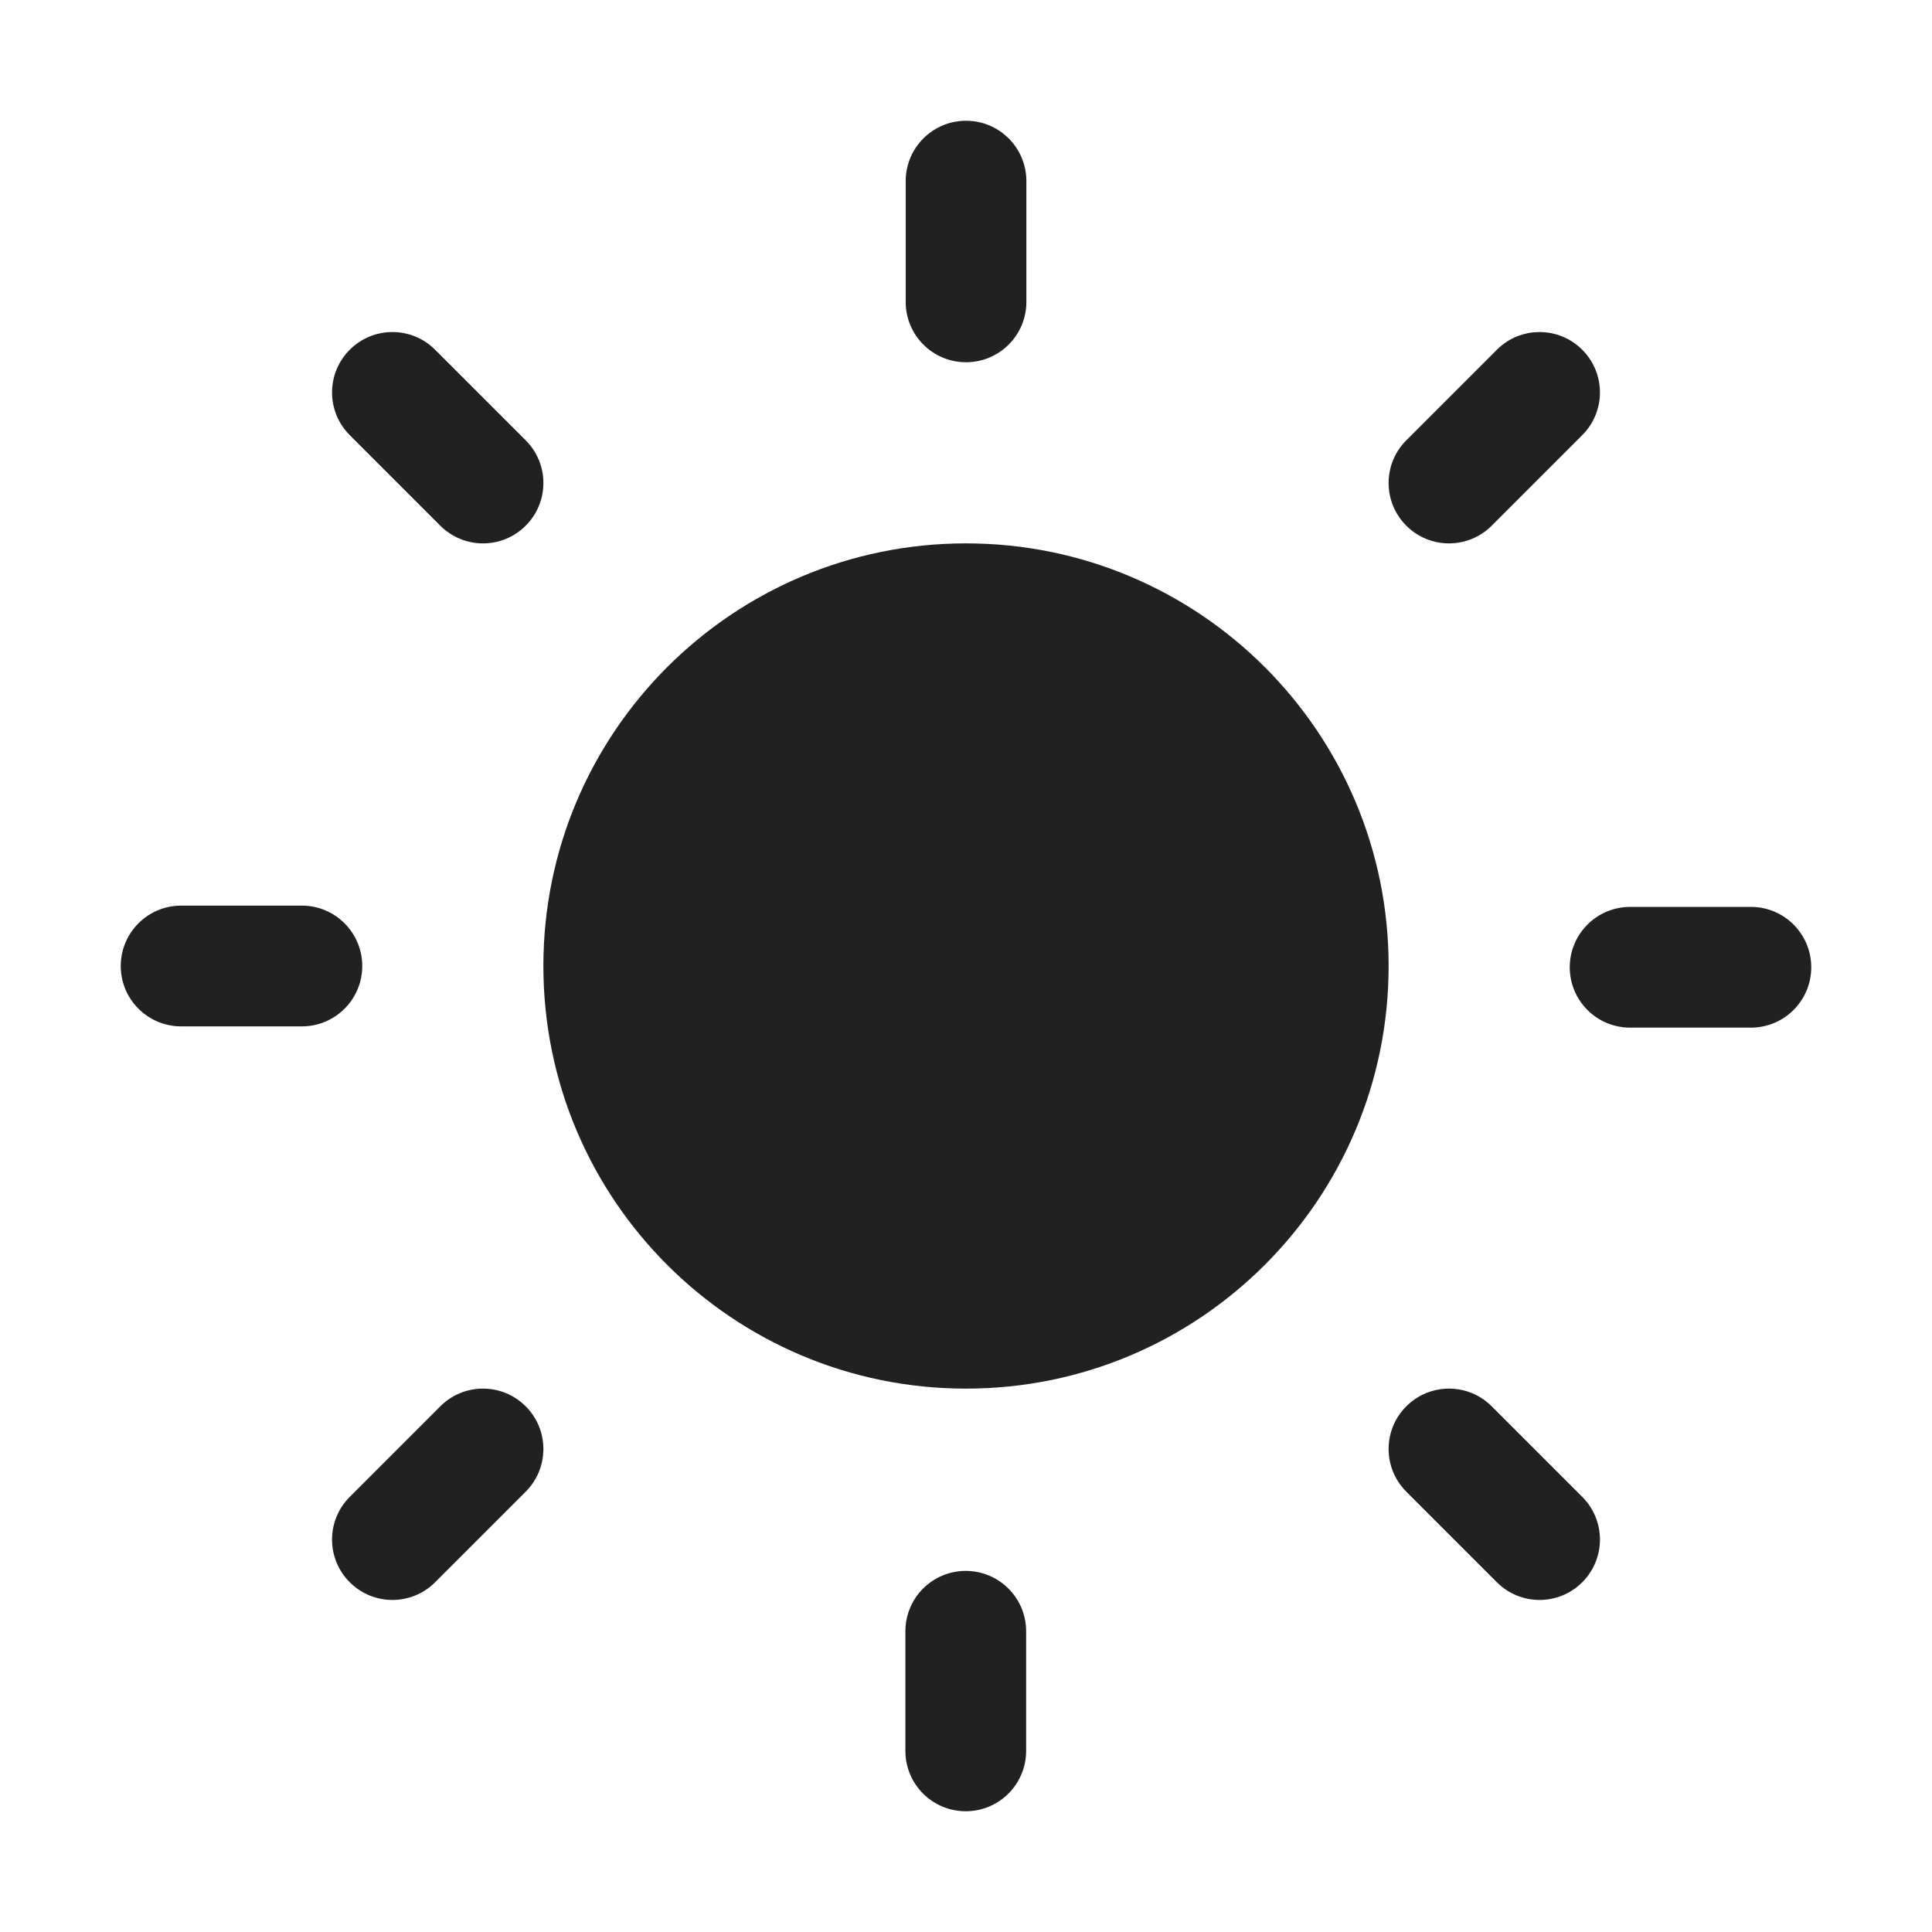 <svg width="32" height="32" viewBox="0 0 32 32" fill="none" xmlns="http://www.w3.org/2000/svg">
<path d="M16 2C16.553 2 17 2.448 17 3V5C17 5.552 16.553 6 16 6C15.448 6 15.001 5.552 15.001 5V3C15.001 2.448 15.448 2 16 2ZM26.207 7.207C26.598 6.817 26.598 6.183 26.207 5.793C25.817 5.402 25.183 5.402 24.793 5.793L23.293 7.293C22.902 7.683 22.902 8.317 23.293 8.707C23.683 9.098 24.317 9.098 24.707 8.707L26.207 7.207ZM5.793 5.793C6.183 5.402 6.817 5.402 7.207 5.793L8.707 7.293C9.098 7.683 9.098 8.317 8.707 8.707C8.317 9.098 7.683 9.098 7.293 8.707L5.793 7.207C5.402 6.817 5.402 6.183 5.793 5.793ZM16 9C12.134 9 9 12.134 9 16C9 19.866 12.134 23 16 23C19.866 23 23 19.866 23 16C23 12.134 19.866 9 16 9ZM26 16.021C26 15.469 26.448 15.021 27 15.021H29C29.552 15.021 30 15.469 30 16.021C30 16.574 29.552 17.021 29 17.021H27C26.448 17.021 26 16.574 26 16.021ZM3 15C2.448 15 2 15.448 2 16C2 16.552 2.448 17 3 17H5C5.552 17 6 16.552 6 16C6 15.448 5.552 15 5 15H3ZM23.293 23.293C23.683 22.902 24.317 22.902 24.707 23.293L26.207 24.793C26.598 25.183 26.598 25.817 26.207 26.207C25.817 26.598 25.183 26.598 24.793 26.207L23.293 24.707C22.902 24.317 22.902 23.683 23.293 23.293ZM8.707 24.707C9.098 24.317 9.098 23.683 8.707 23.293C8.317 22.902 7.683 22.902 7.293 23.293L5.793 24.793C5.402 25.183 5.402 25.817 5.793 26.207C6.183 26.598 6.817 26.598 7.207 26.207L8.707 24.707ZM16.996 27.019C16.996 26.467 16.548 26.019 15.996 26.019C15.443 26.019 14.996 26.467 14.996 27.019V29C14.996 29.552 15.443 30 15.996 30C16.548 30 16.996 29.552 16.996 29V27.019Z" fill="#212121"/>
</svg>
